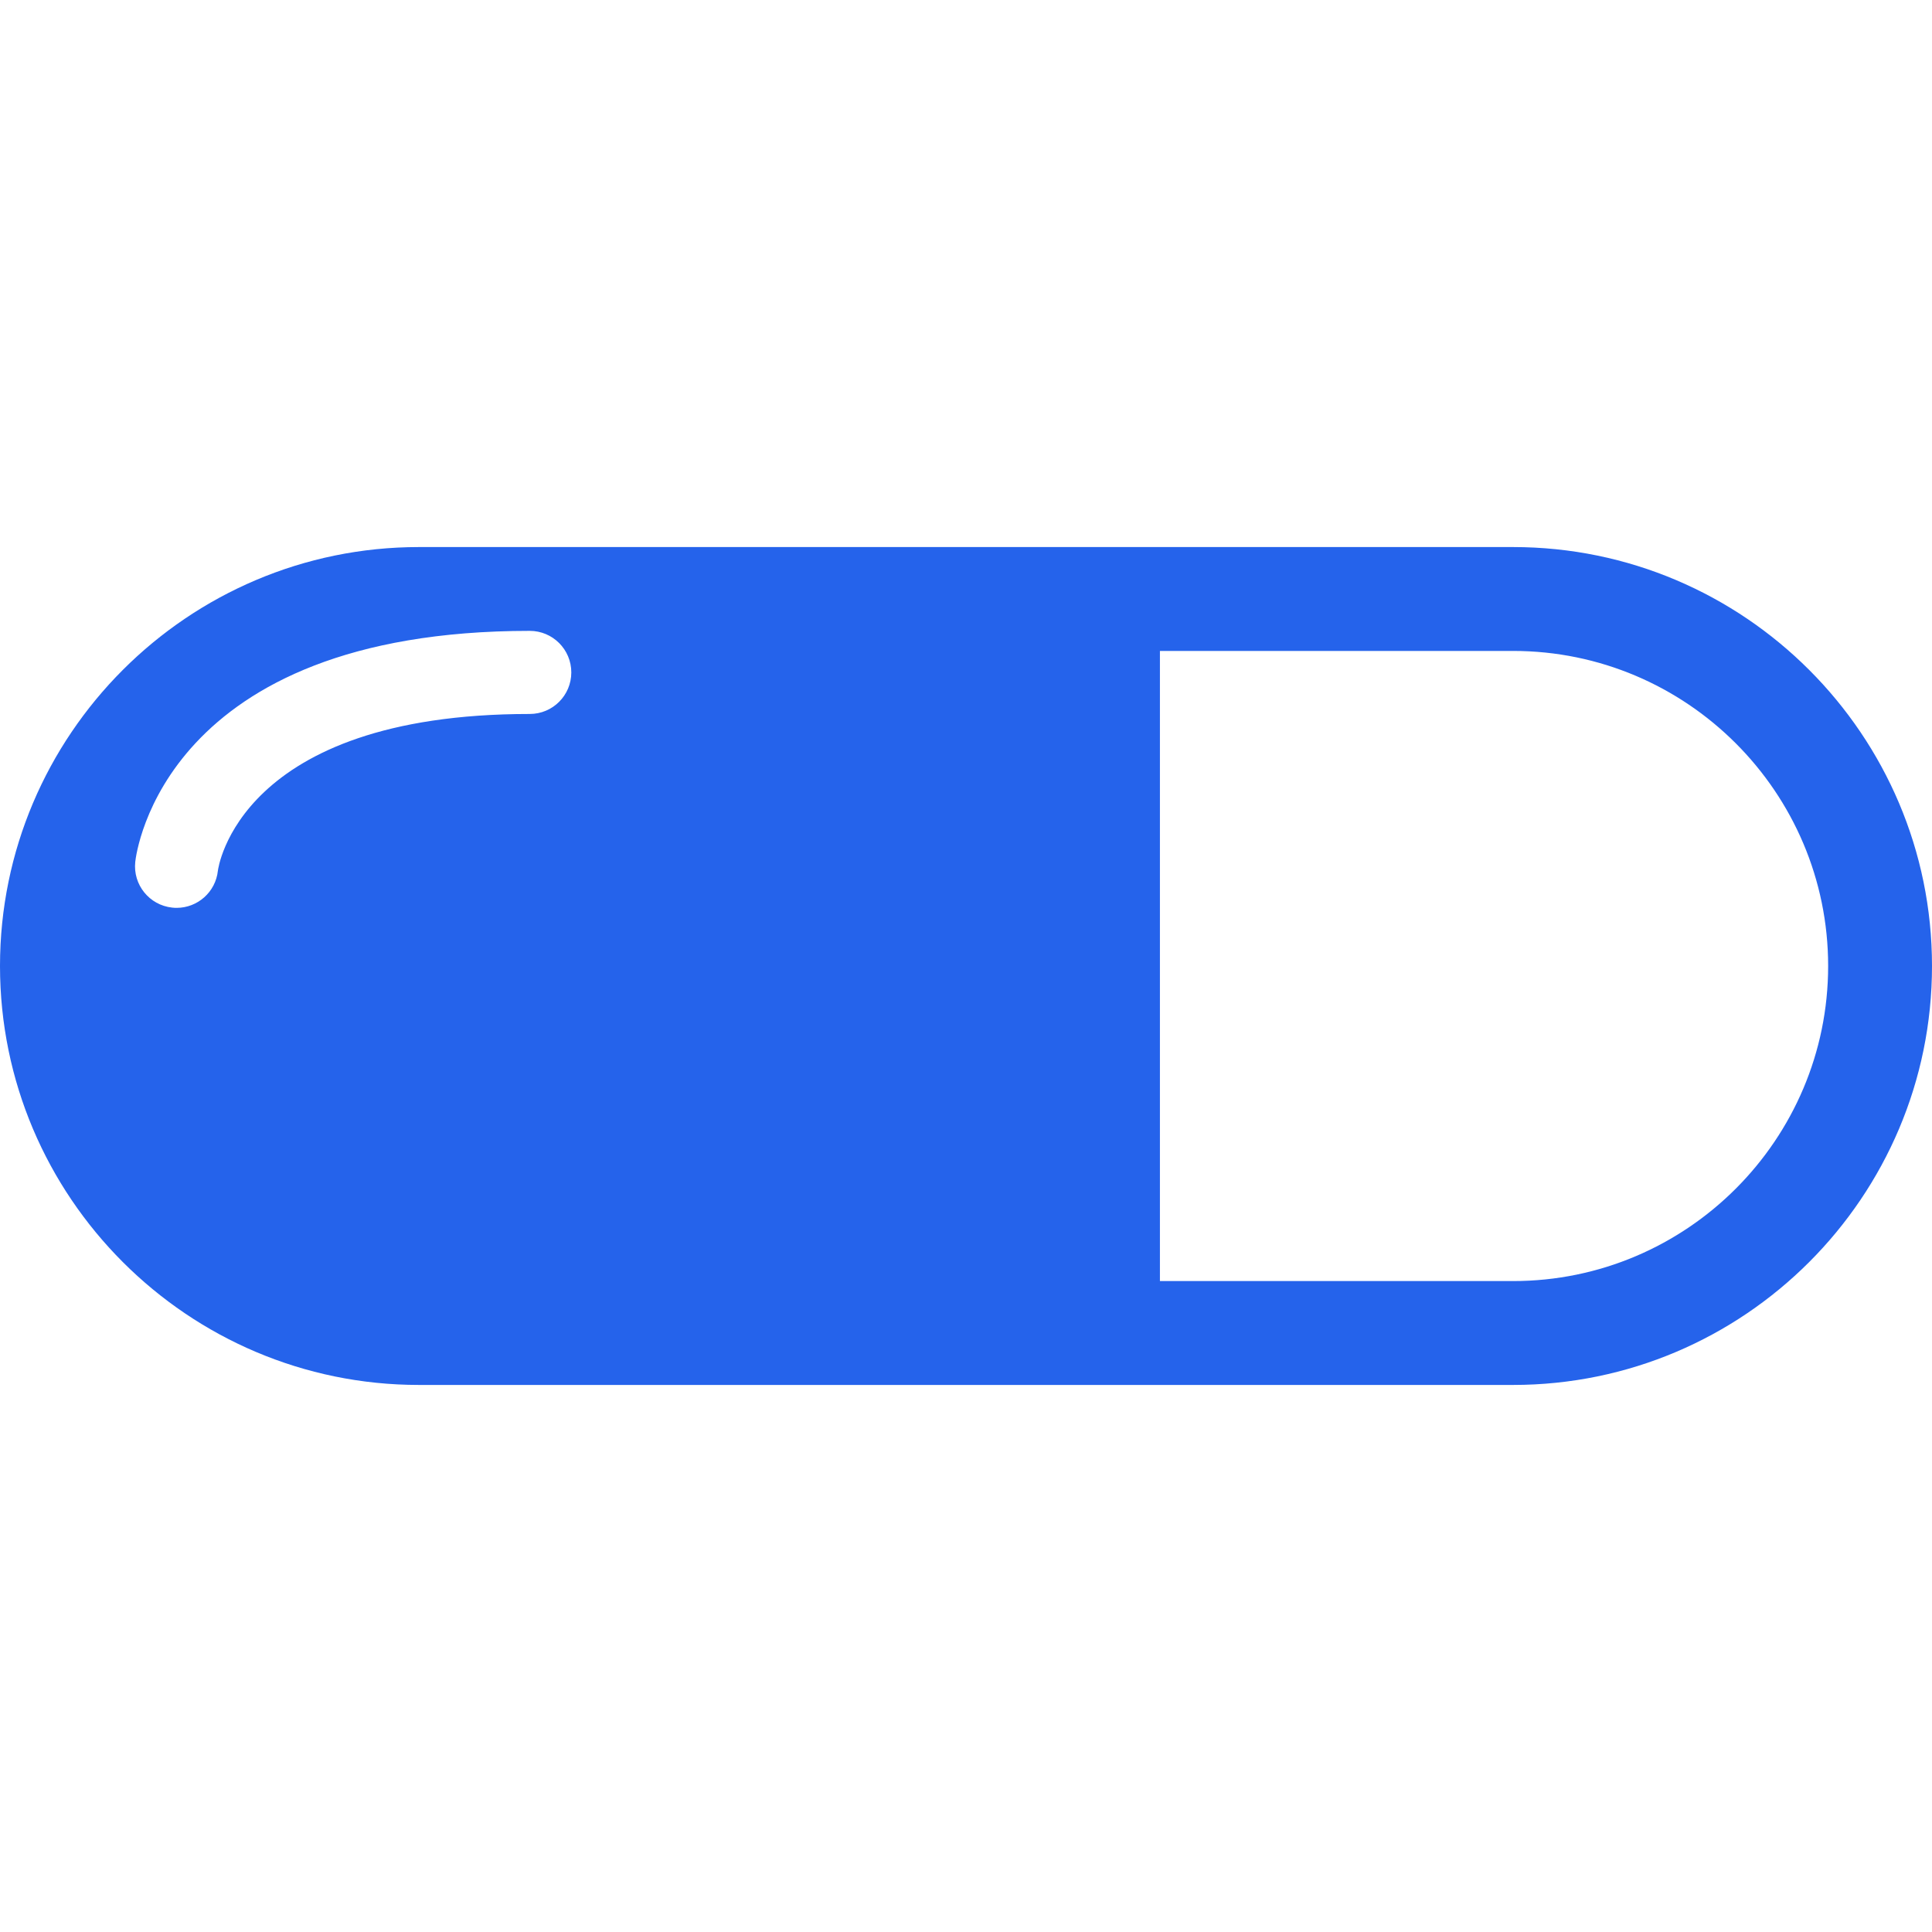 <svg fill="#2563eb" version="1.1" id="Capa_1" xmlns="http://www.w3.org/2000/svg" xmlns:xlink="http://www.w3.org/1999/xlink" 
	 width="800px" height="800px" viewBox="0 0 520.532 520.532"
	 xml:space="preserve">
<g>
	<path d="M407.666,147.391H112.875C50.637,147.391,0,198.025,0,260.263c0,62.24,50.637,112.878,112.875,112.878h294.791
		c62.229,0,112.866-50.638,112.866-112.878C520.532,198.025,469.9,147.391,407.666,147.391z M142.727,192.363
		c-78.586,0-83.98,41.81-84.021,42.238c-0.618,5.739-5.467,10.001-11.121,10.001c-0.393,0-0.798-0.018-1.197-0.068
		c-6.156-0.653-10.604-6.18-9.945-12.32c0.272-2.545,7.802-62.241,106.284-62.241c6.18,0,11.198,5.012,11.198,11.198
		S148.913,192.363,142.727,192.363z M407.666,345.153h-95.151V175.379h95.151c46.808,0,84.885,38.083,84.885,84.884
		C492.55,307.07,454.473,345.153,407.666,345.153z"/>
</g>
</svg>